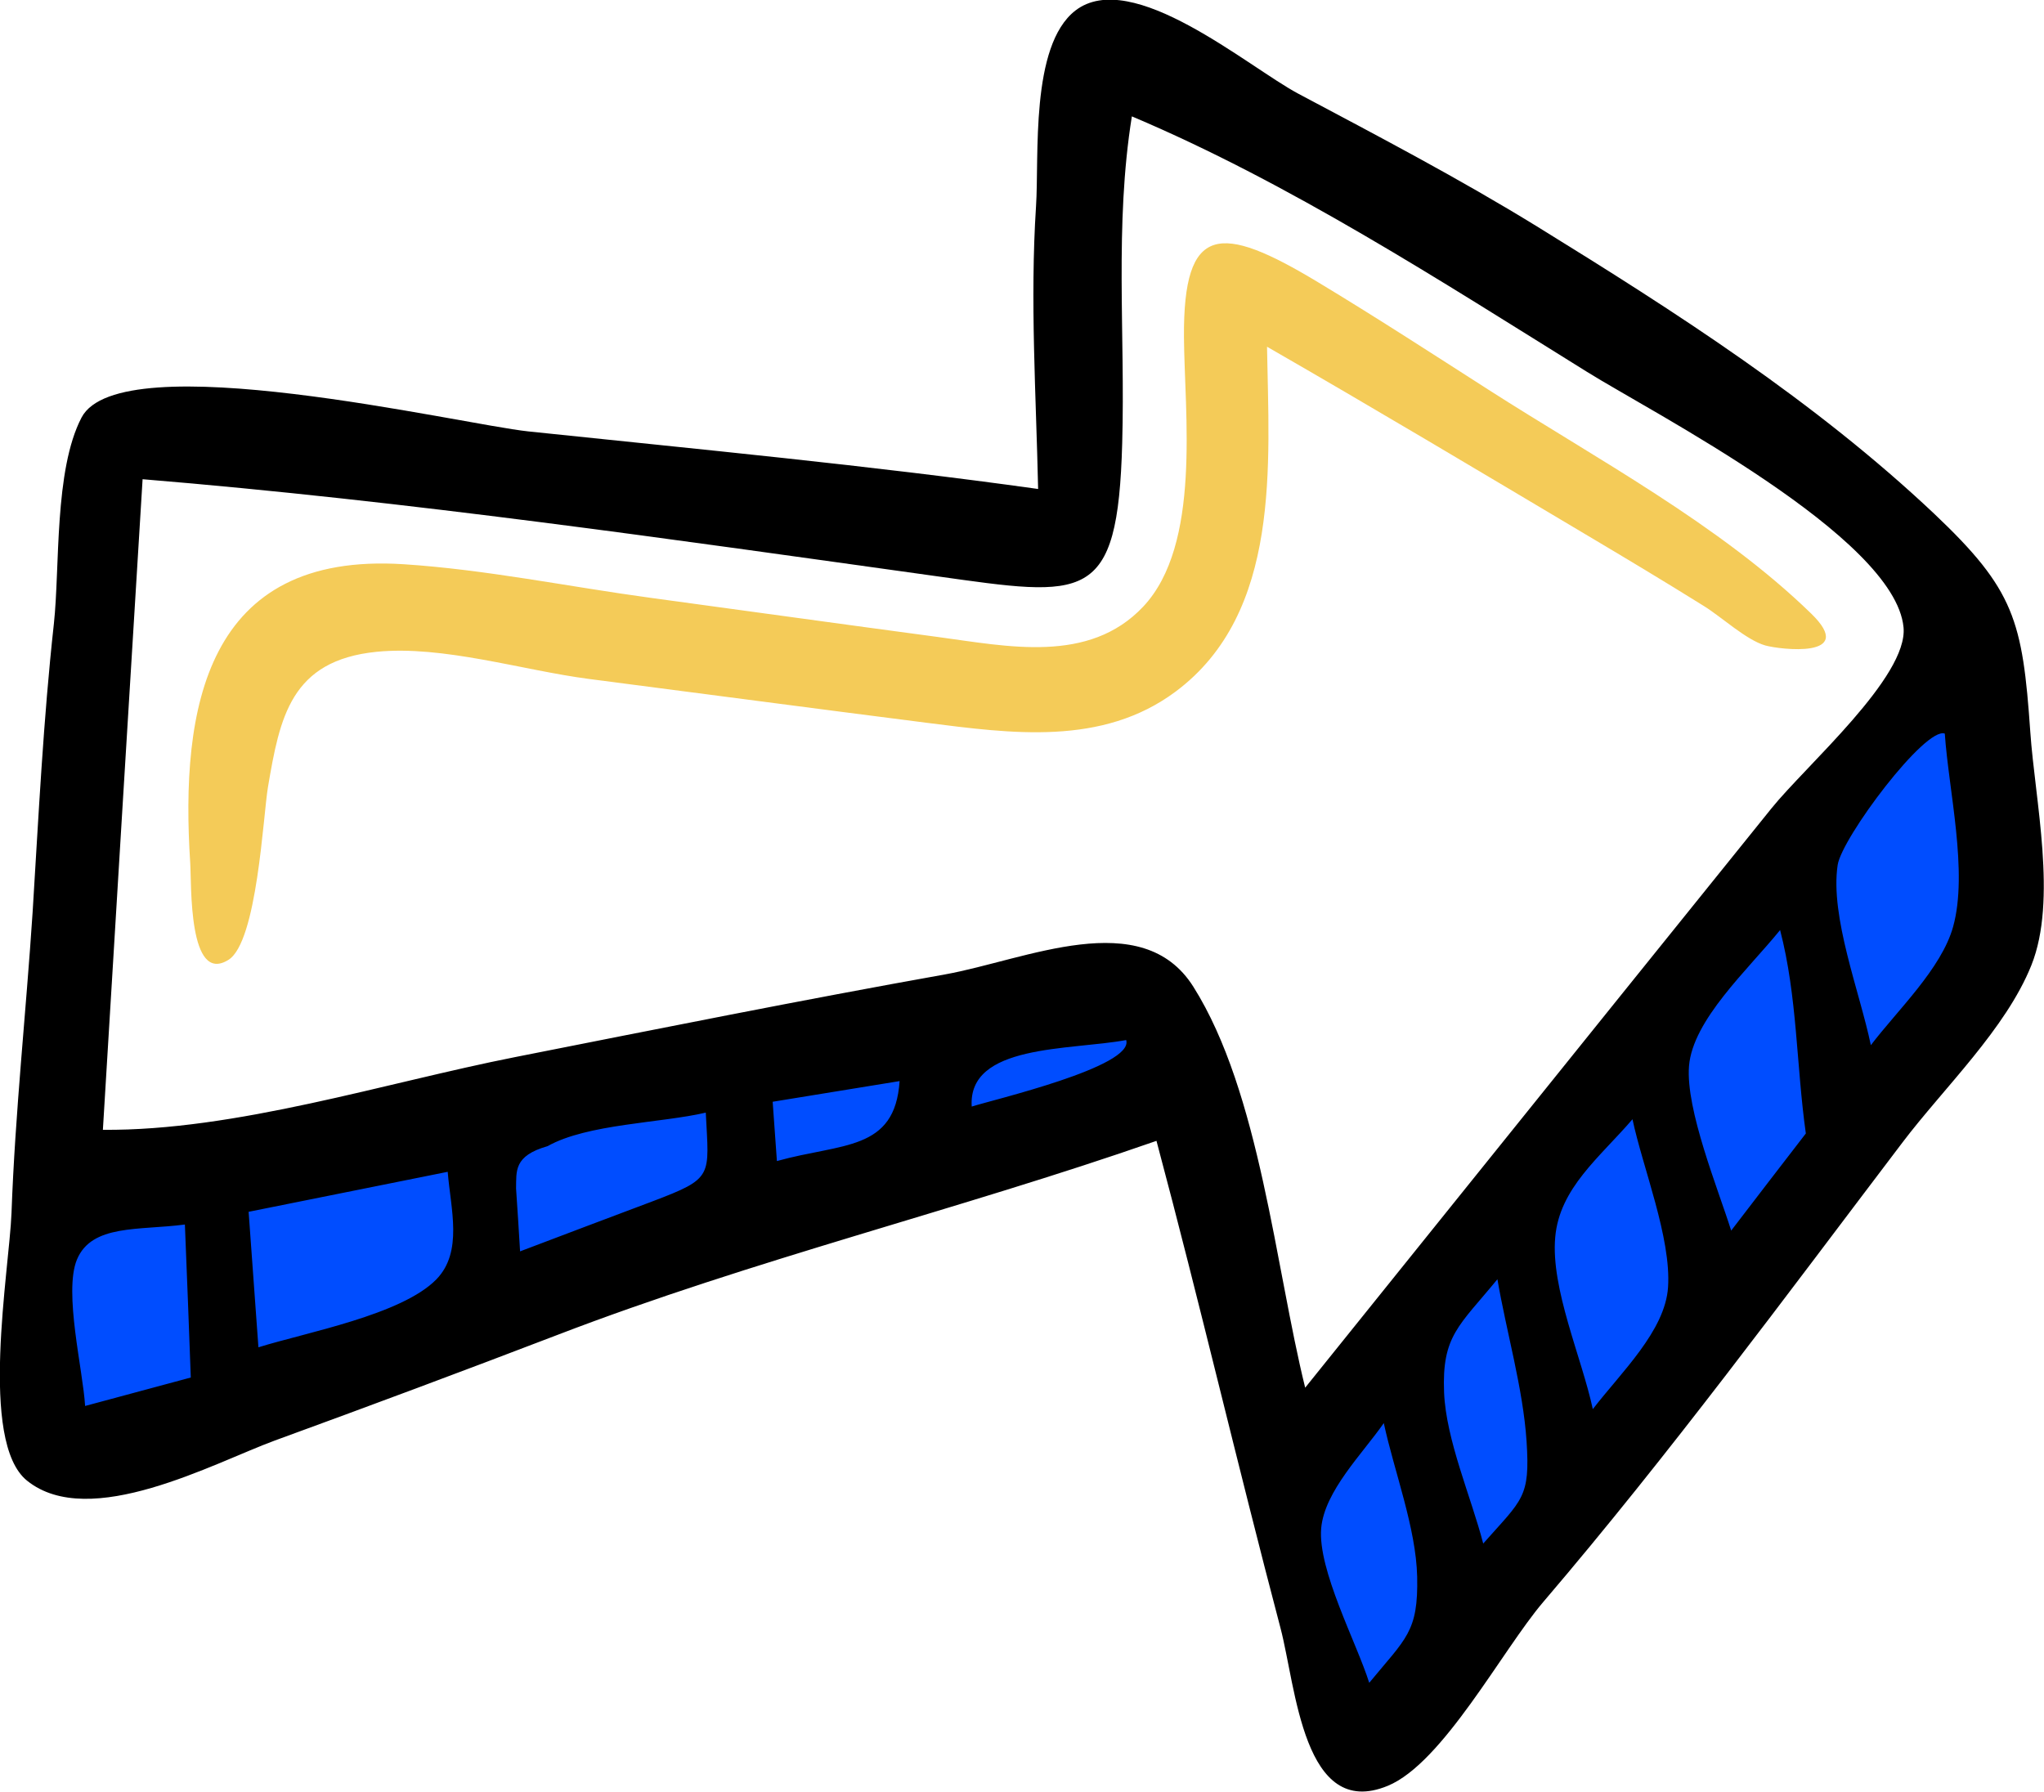 <svg xmlns="http://www.w3.org/2000/svg" xmlns:xlink="http://www.w3.org/1999/xlink" preserveAspectRatio="xMidYMid" width="96.313" height="84.44" viewBox="0 0 96.313 84.44">
  <defs>
    <style>
      .btn-left-1 {
        fill: #004dff;
      }

      .btn-left-1, .btn-left-2, .btn-left-3 {
        fill-rule: evenodd;
      }

      .btn-left-2 {
        fill: #000;
      }

      .btn-left-3 {
        fill: #f4cb58;
      }
    </style>
  </defs>
  <g>
    <path d="M60.855,69.943 L64.281,82.690 L94.752,45.622 L92.480,29.547 L60.855,69.943 Z" class="btn-left-1"/>
    <path d="M2.352,56.125 L54.060,45.940 L56.111,52.235 L2.631,69.511 L2.352,56.125 Z" class="btn-left-1"/>
    <path d="M95.667,34.485 C95.303,29.237 94.920,27.790 91.139,24.210 C85.511,18.900 78.984,14.720 72.423,10.671 C68.746,8.409 64.968,6.432 61.162,4.408 C58.792,3.140 53.333,-1.557 50.671,0.498 C48.527,2.161 48.972,7.399 48.817,9.726 C48.530,14.163 48.821,18.611 48.916,23.043 C40.928,21.926 32.902,21.172 24.886,20.329 C21.676,19.985 5.666,16.192 3.842,19.677 C2.546,22.161 2.828,26.728 2.539,29.392 C2.040,33.915 1.819,38.448 1.537,42.986 C1.227,47.718 0.712,52.427 0.542,57.164 C0.439,59.843 -1.014,67.937 1.276,69.777 C4.224,72.151 10.089,68.935 12.942,67.887 C17.391,66.264 21.828,64.608 26.243,62.916 C35.498,59.358 45.141,57.026 54.493,53.762 C56.531,61.388 58.322,69.085 60.338,76.726 C61.066,79.490 61.408,85.796 65.389,84.157 C67.988,83.087 70.792,77.751 72.711,75.501 C78.664,68.531 84.099,61.142 89.643,53.840 C91.592,51.267 94.512,48.495 95.718,45.487 C96.951,42.407 95.888,37.716 95.667,34.485 ZM4.010,66.256 C3.914,64.579 2.993,60.897 3.624,59.360 C4.321,57.679 6.548,57.990 8.712,57.705 C8.809,60.104 8.904,62.510 8.990,64.915 C7.326,65.365 5.674,65.807 4.010,66.256 ZM20.563,60.288 C18.926,61.966 14.414,62.792 12.177,63.491 C12.024,61.358 11.871,59.228 11.715,57.106 C14.845,56.478 17.975,55.851 21.096,55.221 C21.235,56.968 21.827,58.988 20.563,60.288 ZM30.738,56.616 C28.662,57.395 26.584,58.182 24.506,58.970 C24.449,57.984 24.383,56.996 24.317,56.008 C24.335,55.186 24.198,54.470 25.805,54.011 C27.669,52.960 31.161,52.924 33.256,52.432 C33.407,55.464 33.645,55.513 30.738,56.616 ZM36.608,54.714 C36.537,53.785 36.479,52.849 36.408,51.920 C38.403,51.592 40.394,51.274 42.389,50.946 C42.170,54.258 39.674,53.859 36.608,54.714 ZM45.787,52.147 C45.597,49.196 50.399,49.504 53.065,49.012 C53.455,50.270 46.747,51.835 45.787,52.147 ZM61.500,65.394 C60.098,59.728 59.367,51.473 56.231,46.500 C53.807,42.654 48.330,45.235 44.535,45.918 C37.765,47.127 31.019,48.482 24.268,49.816 C18.149,51.024 11.095,53.296 4.848,53.242 C5.466,43.019 6.091,32.804 6.719,22.583 C19.215,23.613 31.680,25.418 44.103,27.150 C51.161,28.136 52.671,28.510 52.878,20.878 C53.024,15.715 52.510,10.630 53.333,5.484 C60.778,8.630 67.925,13.264 74.783,17.526 C77.811,19.418 89.287,25.294 89.694,29.562 C89.918,31.892 85.096,36.076 83.475,38.089 C81.119,41.012 78.760,43.944 76.404,46.866 C71.440,53.040 66.467,59.211 61.500,65.394 ZM64.518,79.302 C63.924,77.413 62.088,73.983 62.254,72.021 C62.407,70.267 64.222,68.482 65.204,67.062 C65.688,69.316 66.725,72.006 66.777,74.302 C66.833,76.912 66.253,77.190 64.518,79.302 ZM69.889,72.739 C69.320,70.546 68.140,67.868 68.045,65.622 C67.937,62.942 68.750,62.490 70.558,60.284 C70.979,62.752 71.768,65.431 71.932,67.926 C72.105,70.584 71.740,70.645 69.889,72.739 ZM75.053,66.405 C74.538,63.994 73.064,60.724 73.282,58.304 C73.485,55.989 75.375,54.545 76.923,52.744 C77.402,55.017 78.754,58.336 78.598,60.662 C78.462,62.712 76.396,64.664 75.053,66.405 ZM81.573,57.992 C80.963,56.048 79.421,52.281 79.586,50.237 C79.765,48.059 82.349,45.713 83.878,43.828 C84.694,46.965 84.640,50.217 85.091,53.414 C83.913,54.936 82.742,56.468 81.573,57.992 ZM88.154,49.254 C87.639,46.763 86.225,43.208 86.590,40.763 C86.790,39.471 90.723,34.224 91.639,34.571 C91.815,37.219 92.748,41.095 92.030,43.673 C91.480,45.651 89.403,47.610 88.154,49.254 Z" class="btn-left-2"/>
    <path d="M85.347,28.919 C81.035,24.720 75.159,21.585 70.142,18.369 C67.479,16.662 64.820,14.936 62.111,13.303 C57.488,10.514 55.756,10.543 55.788,15.878 C55.811,19.477 56.620,25.668 53.865,28.590 C51.307,31.303 47.470,30.456 44.173,30.015 C39.655,29.411 35.140,28.781 30.623,28.168 C26.786,27.646 22.880,26.838 19.017,26.589 C9.678,25.989 8.488,33.380 8.964,40.679 C9.028,41.660 8.866,46.418 10.765,45.232 C12.119,44.389 12.397,38.444 12.627,37.087 C13.185,33.803 13.698,31.122 17.743,30.716 C20.872,30.402 24.628,31.589 27.758,31.996 C33.049,32.681 38.339,33.383 43.632,34.057 C47.645,34.566 51.931,35.173 55.395,32.591 C60.390,28.868 59.790,21.847 59.702,16.339 C64.702,19.216 69.656,22.174 74.613,25.123 C76.521,26.256 78.425,27.396 80.308,28.572 C81.112,29.072 82.289,30.162 83.177,30.416 C83.864,30.611 87.539,31.054 85.347,28.919 Z" class="btn-left-3"/>
  </g>
</svg>
